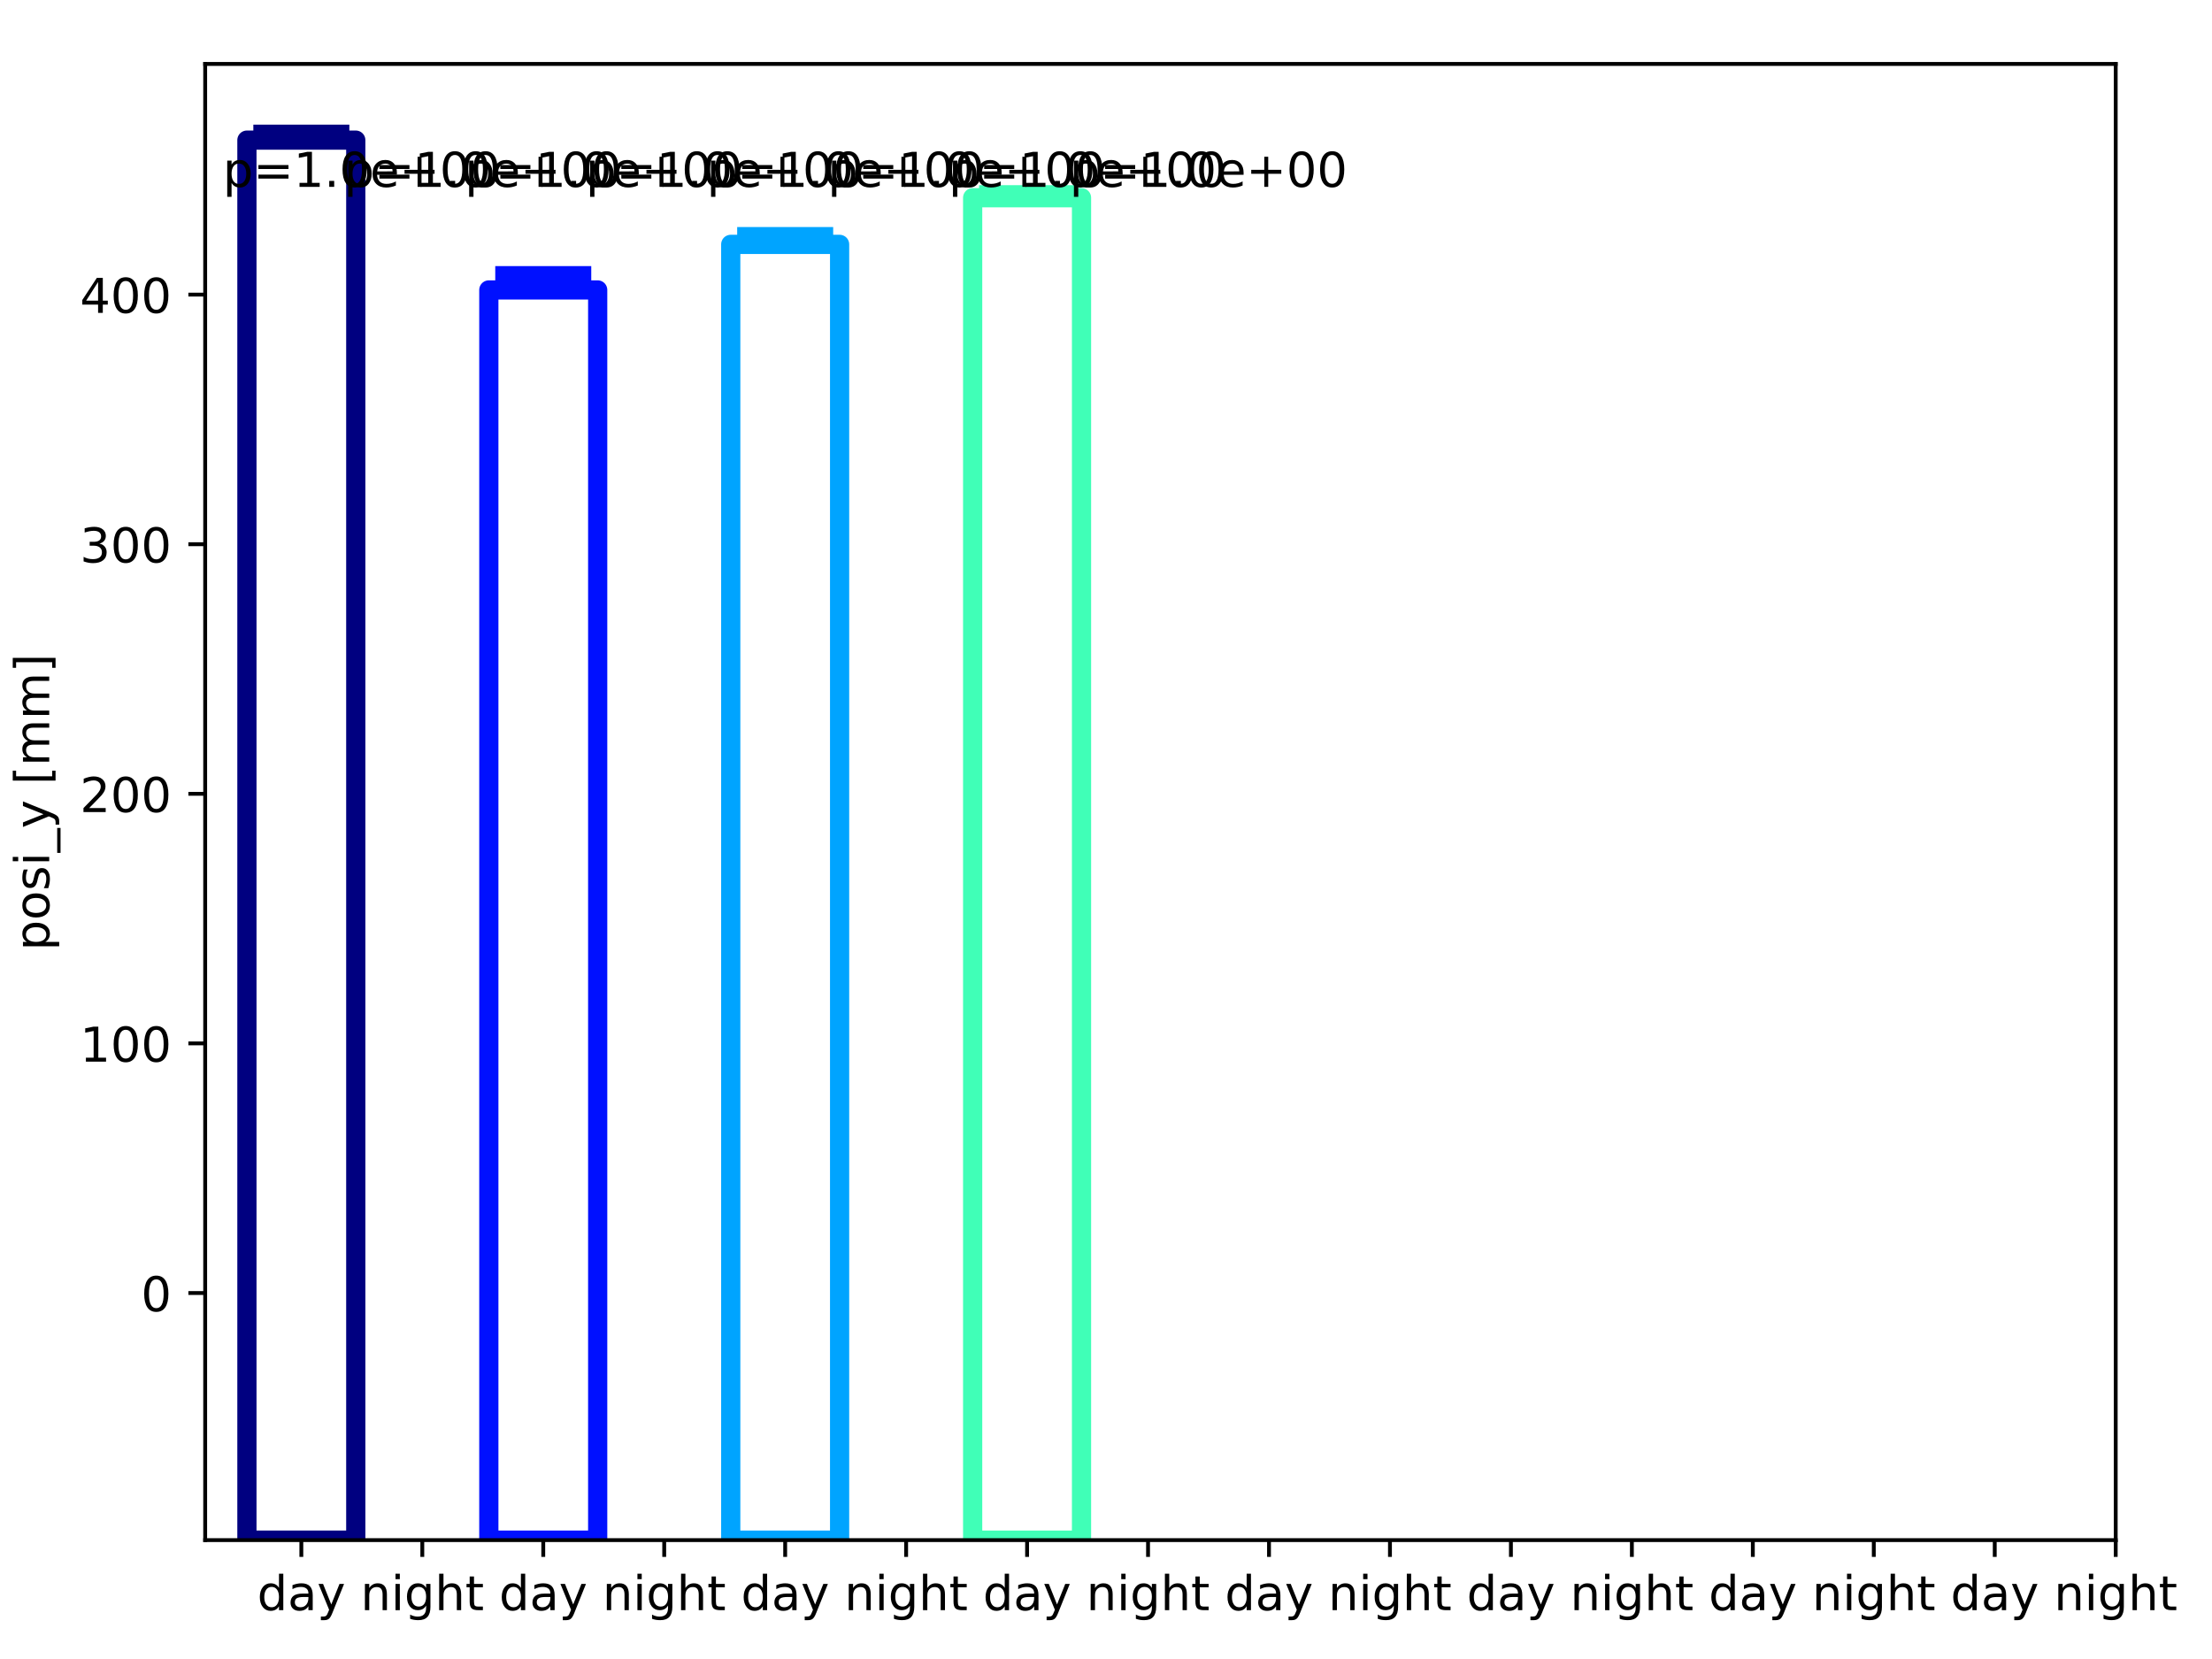 <?xml version="1.0" encoding="utf-8" standalone="no"?>
<!DOCTYPE svg PUBLIC "-//W3C//DTD SVG 1.1//EN"
  "http://www.w3.org/Graphics/SVG/1.1/DTD/svg11.dtd">
<!-- Created with matplotlib (http://matplotlib.org/) -->
<svg height="345.6pt" version="1.1" viewBox="0 0 460.8 345.6" width="460.8pt" xmlns="http://www.w3.org/2000/svg" xmlns:xlink="http://www.w3.org/1999/xlink">
 <defs>
  <style type="text/css">
*{stroke-linecap:butt;stroke-linejoin:round;}
  </style>
 </defs>
 <g id="figure_1">
  <g id="patch_1">
   <path d="M 0 345.6 
L 460.8 345.6 
L 460.8 0 
L 0 0 
z
" style="fill:#ffffff;"/>
  </g>
  <g id="axes_1">
   <g id="patch_2">
    <path d="M 42.743 320.832 
L 440.74 320.832 
L 440.74 13.32 
L 42.743 13.32 
z
" style="fill:#ffffff;"/>
   </g>
   <g id="LineCollection_1">
    <path clip-path="url(#pec03338db6)" d="M 62.775 30.418 
L 62.775 27.963 
" style="fill:none;stroke:#000080;stroke-width:4;"/>
   </g>
   <g id="LineCollection_2"/>
   <g id="LineCollection_3">
    <path clip-path="url(#pec03338db6)" d="M 113.17 63.372 
L 113.17 57.431 
" style="fill:none;stroke:#0010ff;stroke-width:4;"/>
   </g>
   <g id="LineCollection_4"/>
   <g id="LineCollection_5">
    <path clip-path="url(#pec03338db6)" d="M 163.566 52.515 
L 163.566 49.298 
" style="fill:none;stroke:#00a4ff;stroke-width:4;"/>
   </g>
   <g id="LineCollection_6"/>
   <g id="LineCollection_7">
    <path clip-path="url(#pec03338db6)" d="M 213.961 41.806 
L 213.961 40.577 
" style="fill:none;stroke:#40ffb7;stroke-width:4;"/>
   </g>
   <g id="LineCollection_8"/>
   <g id="LineCollection_9"/>
   <g id="LineCollection_10"/>
   <g id="LineCollection_11"/>
   <g id="LineCollection_12"/>
   <g id="LineCollection_13"/>
   <g id="LineCollection_14"/>
   <g id="LineCollection_15"/>
   <g id="LineCollection_16"/>
   <g id="line2d_1">
    <defs>
     <path d="M 10 0 
L -10 -0 
" id="mcfd8aebd20" style="stroke:#000080;stroke-width:4;"/>
    </defs>
    <g clip-path="url(#pec03338db6)">
     <use style="fill:#000080;stroke:#000080;stroke-width:4;" x="62.775" xlink:href="#mcfd8aebd20" y="30.418"/>
    </g>
   </g>
   <g id="line2d_2">
    <g clip-path="url(#pec03338db6)">
     <use style="fill:#000080;stroke:#000080;stroke-width:4;" x="62.775" xlink:href="#mcfd8aebd20" y="27.963"/>
    </g>
   </g>
   <g id="line2d_3">
    <g clip-path="url(#pec03338db6)">
     <use style="fill:#000080;stroke:#000080;stroke-width:4;" x="0" xlink:href="#mcfd8aebd20" y="0"/>
    </g>
   </g>
   <g id="line2d_4">
    <g clip-path="url(#pec03338db6)">
     <use style="fill:#000080;stroke:#000080;stroke-width:4;" x="0" xlink:href="#mcfd8aebd20" y="0"/>
    </g>
   </g>
   <g id="line2d_5">
    <defs>
     <path d="M 10 0 
L -10 -0 
" id="mdaaf0ef40d" style="stroke:#0010ff;stroke-width:4;"/>
    </defs>
    <g clip-path="url(#pec03338db6)">
     <use style="fill:#0010ff;stroke:#0010ff;stroke-width:4;" x="113.17" xlink:href="#mdaaf0ef40d" y="63.372"/>
    </g>
   </g>
   <g id="line2d_6">
    <g clip-path="url(#pec03338db6)">
     <use style="fill:#0010ff;stroke:#0010ff;stroke-width:4;" x="113.17" xlink:href="#mdaaf0ef40d" y="57.431"/>
    </g>
   </g>
   <g id="line2d_7">
    <g clip-path="url(#pec03338db6)">
     <use style="fill:#0010ff;stroke:#0010ff;stroke-width:4;" x="0" xlink:href="#mdaaf0ef40d" y="0"/>
    </g>
   </g>
   <g id="line2d_8">
    <g clip-path="url(#pec03338db6)">
     <use style="fill:#0010ff;stroke:#0010ff;stroke-width:4;" x="0" xlink:href="#mdaaf0ef40d" y="0"/>
    </g>
   </g>
   <g id="line2d_9">
    <defs>
     <path d="M 10 0 
L -10 -0 
" id="m9575757826" style="stroke:#00a4ff;stroke-width:4;"/>
    </defs>
    <g clip-path="url(#pec03338db6)">
     <use style="fill:#00a4ff;stroke:#00a4ff;stroke-width:4;" x="163.566" xlink:href="#m9575757826" y="52.515"/>
    </g>
   </g>
   <g id="line2d_10">
    <g clip-path="url(#pec03338db6)">
     <use style="fill:#00a4ff;stroke:#00a4ff;stroke-width:4;" x="163.566" xlink:href="#m9575757826" y="49.298"/>
    </g>
   </g>
   <g id="line2d_11">
    <g clip-path="url(#pec03338db6)">
     <use style="fill:#00a4ff;stroke:#00a4ff;stroke-width:4;" x="0" xlink:href="#m9575757826" y="0"/>
    </g>
   </g>
   <g id="line2d_12">
    <g clip-path="url(#pec03338db6)">
     <use style="fill:#00a4ff;stroke:#00a4ff;stroke-width:4;" x="0" xlink:href="#m9575757826" y="0"/>
    </g>
   </g>
   <g id="line2d_13">
    <defs>
     <path d="M 10 0 
L -10 -0 
" id="m3d9ba9a59f" style="stroke:#40ffb7;stroke-width:4;"/>
    </defs>
    <g clip-path="url(#pec03338db6)">
     <use style="fill:#40ffb7;stroke:#40ffb7;stroke-width:4;" x="213.961" xlink:href="#m3d9ba9a59f" y="41.806"/>
    </g>
   </g>
   <g id="line2d_14">
    <g clip-path="url(#pec03338db6)">
     <use style="fill:#40ffb7;stroke:#40ffb7;stroke-width:4;" x="213.961" xlink:href="#m3d9ba9a59f" y="40.577"/>
    </g>
   </g>
   <g id="line2d_15">
    <g clip-path="url(#pec03338db6)">
     <use style="fill:#40ffb7;stroke:#40ffb7;stroke-width:4;" x="0" xlink:href="#m3d9ba9a59f" y="0"/>
    </g>
   </g>
   <g id="line2d_16">
    <g clip-path="url(#pec03338db6)">
     <use style="fill:#40ffb7;stroke:#40ffb7;stroke-width:4;" x="0" xlink:href="#m3d9ba9a59f" y="0"/>
    </g>
   </g>
   <g id="line2d_17">
    <defs>
     <path d="M 10 0 
L -10 -0 
" id="mba800f757d" style="stroke:#b7ff40;stroke-width:4;"/>
    </defs>
    <g clip-path="url(#pec03338db6)">
     <use style="fill:#b7ff40;stroke:#b7ff40;stroke-width:4;" x="0" xlink:href="#mba800f757d" y="0"/>
    </g>
   </g>
   <g id="line2d_18">
    <g clip-path="url(#pec03338db6)">
     <use style="fill:#b7ff40;stroke:#b7ff40;stroke-width:4;" x="0" xlink:href="#mba800f757d" y="0"/>
    </g>
   </g>
   <g id="line2d_19">
    <g clip-path="url(#pec03338db6)">
     <use style="fill:#b7ff40;stroke:#b7ff40;stroke-width:4;" x="0" xlink:href="#mba800f757d" y="0"/>
    </g>
   </g>
   <g id="line2d_20">
    <g clip-path="url(#pec03338db6)">
     <use style="fill:#b7ff40;stroke:#b7ff40;stroke-width:4;" x="0" xlink:href="#mba800f757d" y="0"/>
    </g>
   </g>
   <g id="line2d_21">
    <defs>
     <path d="M 10 0 
L -10 -0 
" id="m7fb1dff27c" style="stroke:#ffb900;stroke-width:4;"/>
    </defs>
    <g clip-path="url(#pec03338db6)">
     <use style="fill:#ffb900;stroke:#ffb900;stroke-width:4;" x="0" xlink:href="#m7fb1dff27c" y="0"/>
    </g>
   </g>
   <g id="line2d_22">
    <g clip-path="url(#pec03338db6)">
     <use style="fill:#ffb900;stroke:#ffb900;stroke-width:4;" x="0" xlink:href="#m7fb1dff27c" y="0"/>
    </g>
   </g>
   <g id="line2d_23">
    <g clip-path="url(#pec03338db6)">
     <use style="fill:#ffb900;stroke:#ffb900;stroke-width:4;" x="0" xlink:href="#m7fb1dff27c" y="0"/>
    </g>
   </g>
   <g id="line2d_24">
    <g clip-path="url(#pec03338db6)">
     <use style="fill:#ffb900;stroke:#ffb900;stroke-width:4;" x="0" xlink:href="#m7fb1dff27c" y="0"/>
    </g>
   </g>
   <g id="line2d_25">
    <defs>
     <path d="M 10 0 
L -10 -0 
" id="m4f17a10143" style="stroke:#ff3000;stroke-width:4;"/>
    </defs>
    <g clip-path="url(#pec03338db6)">
     <use style="fill:#ff3000;stroke:#ff3000;stroke-width:4;" x="0" xlink:href="#m4f17a10143" y="0"/>
    </g>
   </g>
   <g id="line2d_26">
    <g clip-path="url(#pec03338db6)">
     <use style="fill:#ff3000;stroke:#ff3000;stroke-width:4;" x="0" xlink:href="#m4f17a10143" y="0"/>
    </g>
   </g>
   <g id="line2d_27">
    <g clip-path="url(#pec03338db6)">
     <use style="fill:#ff3000;stroke:#ff3000;stroke-width:4;" x="0" xlink:href="#m4f17a10143" y="0"/>
    </g>
   </g>
   <g id="line2d_28">
    <g clip-path="url(#pec03338db6)">
     <use style="fill:#ff3000;stroke:#ff3000;stroke-width:4;" x="0" xlink:href="#m4f17a10143" y="0"/>
    </g>
   </g>
   <g id="line2d_29">
    <defs>
     <path d="M 10 0 
L -10 -0 
" id="m94c7320dda" style="stroke:#800000;stroke-width:4;"/>
    </defs>
    <g clip-path="url(#pec03338db6)">
     <use style="fill:#800000;stroke:#800000;stroke-width:4;" x="0" xlink:href="#m94c7320dda" y="0"/>
    </g>
   </g>
   <g id="line2d_30">
    <g clip-path="url(#pec03338db6)">
     <use style="fill:#800000;stroke:#800000;stroke-width:4;" x="0" xlink:href="#m94c7320dda" y="0"/>
    </g>
   </g>
   <g id="line2d_31">
    <g clip-path="url(#pec03338db6)">
     <use style="fill:#800000;stroke:#800000;stroke-width:4;" x="0" xlink:href="#m94c7320dda" y="0"/>
    </g>
   </g>
   <g id="line2d_32">
    <g clip-path="url(#pec03338db6)">
     <use style="fill:#800000;stroke:#800000;stroke-width:4;" x="0" xlink:href="#m94c7320dda" y="0"/>
    </g>
   </g>
   <g id="line2d_33">
    <path clip-path="url(#pec03338db6)" d="M 62.775 29.191 
" style="fill:none;stroke:#1f77b4;stroke-dasharray:1.5,2.475;stroke-dashoffset:0;stroke-width:1.5;"/>
   </g>
   <g id="line2d_34">
    <path clip-path="url(#pec03338db6)" d="M 0 0 
" style="fill:none;stroke:#1f77b4;stroke-dasharray:1.5,2.475;stroke-dashoffset:0;stroke-width:1.5;"/>
   </g>
   <g id="line2d_35">
    <path clip-path="url(#pec03338db6)" d="M 113.17 60.401 
" style="fill:none;stroke:#1f77b4;stroke-dasharray:1.5,2.475;stroke-dashoffset:0;stroke-width:1.5;"/>
   </g>
   <g id="line2d_36">
    <path clip-path="url(#pec03338db6)" d="M 0 0 
" style="fill:none;stroke:#1f77b4;stroke-dasharray:1.5,2.475;stroke-dashoffset:0;stroke-width:1.5;"/>
   </g>
   <g id="line2d_37">
    <path clip-path="url(#pec03338db6)" d="M 163.566 50.907 
" style="fill:none;stroke:#1f77b4;stroke-dasharray:1.5,2.475;stroke-dashoffset:0;stroke-width:1.5;"/>
   </g>
   <g id="line2d_38">
    <path clip-path="url(#pec03338db6)" d="M 0 0 
" style="fill:none;stroke:#1f77b4;stroke-dasharray:1.5,2.475;stroke-dashoffset:0;stroke-width:1.5;"/>
   </g>
   <g id="line2d_39">
    <path clip-path="url(#pec03338db6)" d="M 213.961 41.191 
" style="fill:none;stroke:#1f77b4;stroke-dasharray:1.5,2.475;stroke-dashoffset:0;stroke-width:1.5;"/>
   </g>
   <g id="line2d_40">
    <path clip-path="url(#pec03338db6)" d="M 0 0 
" style="fill:none;stroke:#1f77b4;stroke-dasharray:1.5,2.475;stroke-dashoffset:0;stroke-width:1.5;"/>
   </g>
   <g id="line2d_41">
    <path clip-path="url(#pec03338db6)" d="M 0 0 
" style="fill:none;stroke:#1f77b4;stroke-dasharray:1.5,2.475;stroke-dashoffset:0;stroke-width:1.5;"/>
   </g>
   <g id="line2d_42">
    <path clip-path="url(#pec03338db6)" d="M 0 0 
" style="fill:none;stroke:#1f77b4;stroke-dasharray:1.5,2.475;stroke-dashoffset:0;stroke-width:1.5;"/>
   </g>
   <g id="line2d_43">
    <path clip-path="url(#pec03338db6)" d="M 0 0 
" style="fill:none;stroke:#1f77b4;stroke-dasharray:1.5,2.475;stroke-dashoffset:0;stroke-width:1.5;"/>
   </g>
   <g id="line2d_44">
    <path clip-path="url(#pec03338db6)" d="M 0 0 
" style="fill:none;stroke:#1f77b4;stroke-dasharray:1.5,2.475;stroke-dashoffset:0;stroke-width:1.5;"/>
   </g>
   <g id="line2d_45">
    <path clip-path="url(#pec03338db6)" d="M 0 0 
" style="fill:none;stroke:#1f77b4;stroke-dasharray:1.5,2.475;stroke-dashoffset:0;stroke-width:1.5;"/>
   </g>
   <g id="line2d_46">
    <path clip-path="url(#pec03338db6)" d="M 0 0 
" style="fill:none;stroke:#1f77b4;stroke-dasharray:1.5,2.475;stroke-dashoffset:0;stroke-width:1.5;"/>
   </g>
   <g id="line2d_47">
    <path clip-path="url(#pec03338db6)" d="M 0 0 
" style="fill:none;stroke:#1f77b4;stroke-dasharray:1.5,2.475;stroke-dashoffset:0;stroke-width:1.5;"/>
   </g>
   <g id="line2d_48">
    <path clip-path="url(#pec03338db6)" d="M 0 0 
" style="fill:none;stroke:#1f77b4;stroke-dasharray:1.5,2.475;stroke-dashoffset:0;stroke-width:1.5;"/>
   </g>
   <g id="matplotlib.axis_1">
    <g id="xtick_1">
     <g id="line2d_49">
      <defs>
       <path d="M 0 0 
L 0 3.5 
" id="mac72df981d" style="stroke:#000000;stroke-width:0.8;"/>
      </defs>
      <g>
       <use style="stroke:#000000;stroke-width:0.8;" x="62.775" xlink:href="#mac72df981d" y="320.832"/>
      </g>
     </g>
     <g id="text_1">
      <!-- day -->
      <defs>
       <path d="M 45.406 46.391 
L 45.406 75.984 
L 54.391 75.984 
L 54.391 0 
L 45.406 0 
L 45.406 8.203 
Q 42.578 3.328 38.25 0.953 
Q 33.938 -1.422 27.875 -1.422 
Q 17.969 -1.422 11.734 6.484 
Q 5.516 14.406 5.516 27.297 
Q 5.516 40.188 11.734 48.094 
Q 17.969 56 27.875 56 
Q 33.938 56 38.25 53.625 
Q 42.578 51.266 45.406 46.391 
z
M 14.797 27.297 
Q 14.797 17.391 18.875 11.75 
Q 22.953 6.109 30.078 6.109 
Q 37.203 6.109 41.297 11.75 
Q 45.406 17.391 45.406 27.297 
Q 45.406 37.203 41.297 42.844 
Q 37.203 48.484 30.078 48.484 
Q 22.953 48.484 18.875 42.844 
Q 14.797 37.203 14.797 27.297 
z
" id="DejaVuSans-64"/>
       <path d="M 34.281 27.484 
Q 23.391 27.484 19.188 25 
Q 14.984 22.516 14.984 16.5 
Q 14.984 11.719 18.141 8.906 
Q 21.297 6.109 26.703 6.109 
Q 34.188 6.109 38.703 11.406 
Q 43.219 16.703 43.219 25.484 
L 43.219 27.484 
z
M 52.203 31.203 
L 52.203 0 
L 43.219 0 
L 43.219 8.297 
Q 40.141 3.328 35.547 0.953 
Q 30.953 -1.422 24.312 -1.422 
Q 15.922 -1.422 10.953 3.297 
Q 6 8.016 6 15.922 
Q 6 25.141 12.172 29.828 
Q 18.359 34.516 30.609 34.516 
L 43.219 34.516 
L 43.219 35.406 
Q 43.219 41.609 39.141 45 
Q 35.062 48.391 27.688 48.391 
Q 23 48.391 18.547 47.266 
Q 14.109 46.141 10.016 43.891 
L 10.016 52.203 
Q 14.938 54.109 19.578 55.047 
Q 24.219 56 28.609 56 
Q 40.484 56 46.344 49.844 
Q 52.203 43.703 52.203 31.203 
z
" id="DejaVuSans-61"/>
       <path d="M 32.172 -5.078 
Q 28.375 -14.844 24.75 -17.812 
Q 21.141 -20.797 15.094 -20.797 
L 7.906 -20.797 
L 7.906 -13.281 
L 13.188 -13.281 
Q 16.891 -13.281 18.938 -11.516 
Q 21 -9.766 23.484 -3.219 
L 25.094 0.875 
L 2.984 54.688 
L 12.5 54.688 
L 29.594 11.922 
L 46.688 54.688 
L 56.203 54.688 
z
" id="DejaVuSans-79"/>
      </defs>
      <g transform="translate(53.577 335.43)scale(0.1 -0.1)">
       <use xlink:href="#DejaVuSans-64"/>
       <use x="63.477" xlink:href="#DejaVuSans-61"/>
       <use x="124.756" xlink:href="#DejaVuSans-79"/>
      </g>
     </g>
    </g>
    <g id="xtick_2">
     <g id="line2d_50">
      <g>
       <use style="stroke:#000000;stroke-width:0.8;" x="87.973" xlink:href="#mac72df981d" y="320.832"/>
      </g>
     </g>
     <g id="text_2">
      <!-- night -->
      <defs>
       <path d="M 54.891 33.016 
L 54.891 0 
L 45.906 0 
L 45.906 32.719 
Q 45.906 40.484 42.875 44.328 
Q 39.844 48.188 33.797 48.188 
Q 26.516 48.188 22.312 43.547 
Q 18.109 38.922 18.109 30.906 
L 18.109 0 
L 9.078 0 
L 9.078 54.688 
L 18.109 54.688 
L 18.109 46.188 
Q 21.344 51.125 25.703 53.562 
Q 30.078 56 35.797 56 
Q 45.219 56 50.047 50.172 
Q 54.891 44.344 54.891 33.016 
z
" id="DejaVuSans-6e"/>
       <path d="M 9.422 54.688 
L 18.406 54.688 
L 18.406 0 
L 9.422 0 
z
M 9.422 75.984 
L 18.406 75.984 
L 18.406 64.594 
L 9.422 64.594 
z
" id="DejaVuSans-69"/>
       <path d="M 45.406 27.984 
Q 45.406 37.75 41.375 43.109 
Q 37.359 48.484 30.078 48.484 
Q 22.859 48.484 18.828 43.109 
Q 14.797 37.75 14.797 27.984 
Q 14.797 18.266 18.828 12.891 
Q 22.859 7.516 30.078 7.516 
Q 37.359 7.516 41.375 12.891 
Q 45.406 18.266 45.406 27.984 
z
M 54.391 6.781 
Q 54.391 -7.172 48.188 -13.984 
Q 42 -20.797 29.203 -20.797 
Q 24.469 -20.797 20.266 -20.094 
Q 16.062 -19.391 12.109 -17.922 
L 12.109 -9.188 
Q 16.062 -11.328 19.922 -12.344 
Q 23.781 -13.375 27.781 -13.375 
Q 36.625 -13.375 41.016 -8.766 
Q 45.406 -4.156 45.406 5.172 
L 45.406 9.625 
Q 42.625 4.781 38.281 2.391 
Q 33.938 0 27.875 0 
Q 17.828 0 11.672 7.656 
Q 5.516 15.328 5.516 27.984 
Q 5.516 40.672 11.672 48.328 
Q 17.828 56 27.875 56 
Q 33.938 56 38.281 53.609 
Q 42.625 51.219 45.406 46.391 
L 45.406 54.688 
L 54.391 54.688 
z
" id="DejaVuSans-67"/>
       <path d="M 54.891 33.016 
L 54.891 0 
L 45.906 0 
L 45.906 32.719 
Q 45.906 40.484 42.875 44.328 
Q 39.844 48.188 33.797 48.188 
Q 26.516 48.188 22.312 43.547 
Q 18.109 38.922 18.109 30.906 
L 18.109 0 
L 9.078 0 
L 9.078 75.984 
L 18.109 75.984 
L 18.109 46.188 
Q 21.344 51.125 25.703 53.562 
Q 30.078 56 35.797 56 
Q 45.219 56 50.047 50.172 
Q 54.891 44.344 54.891 33.016 
z
" id="DejaVuSans-68"/>
       <path d="M 18.312 70.219 
L 18.312 54.688 
L 36.812 54.688 
L 36.812 47.703 
L 18.312 47.703 
L 18.312 18.016 
Q 18.312 11.328 20.141 9.422 
Q 21.969 7.516 27.594 7.516 
L 36.812 7.516 
L 36.812 0 
L 27.594 0 
Q 17.188 0 13.234 3.875 
Q 9.281 7.766 9.281 18.016 
L 9.281 47.703 
L 2.688 47.703 
L 2.688 54.688 
L 9.281 54.688 
L 9.281 70.219 
z
" id="DejaVuSans-74"/>
      </defs>
      <g transform="translate(75.112 335.43)scale(0.1 -0.1)">
       <use xlink:href="#DejaVuSans-6e"/>
       <use x="63.379" xlink:href="#DejaVuSans-69"/>
       <use x="91.162" xlink:href="#DejaVuSans-67"/>
       <use x="154.639" xlink:href="#DejaVuSans-68"/>
       <use x="218.018" xlink:href="#DejaVuSans-74"/>
      </g>
     </g>
    </g>
    <g id="xtick_3">
     <g id="line2d_51">
      <g>
       <use style="stroke:#000000;stroke-width:0.8;" x="113.17" xlink:href="#mac72df981d" y="320.832"/>
      </g>
     </g>
     <g id="text_3">
      <!-- day -->
      <g transform="translate(103.973 335.43)scale(0.1 -0.1)">
       <use xlink:href="#DejaVuSans-64"/>
       <use x="63.477" xlink:href="#DejaVuSans-61"/>
       <use x="124.756" xlink:href="#DejaVuSans-79"/>
      </g>
     </g>
    </g>
    <g id="xtick_4">
     <g id="line2d_52">
      <g>
       <use style="stroke:#000000;stroke-width:0.8;" x="138.368" xlink:href="#mac72df981d" y="320.832"/>
      </g>
     </g>
     <g id="text_4">
      <!-- night -->
      <g transform="translate(125.507 335.43)scale(0.1 -0.1)">
       <use xlink:href="#DejaVuSans-6e"/>
       <use x="63.379" xlink:href="#DejaVuSans-69"/>
       <use x="91.162" xlink:href="#DejaVuSans-67"/>
       <use x="154.639" xlink:href="#DejaVuSans-68"/>
       <use x="218.018" xlink:href="#DejaVuSans-74"/>
      </g>
     </g>
    </g>
    <g id="xtick_5">
     <g id="line2d_53">
      <g>
       <use style="stroke:#000000;stroke-width:0.8;" x="163.566" xlink:href="#mac72df981d" y="320.832"/>
      </g>
     </g>
     <g id="text_5">
      <!-- day -->
      <g transform="translate(154.368 335.43)scale(0.1 -0.1)">
       <use xlink:href="#DejaVuSans-64"/>
       <use x="63.477" xlink:href="#DejaVuSans-61"/>
       <use x="124.756" xlink:href="#DejaVuSans-79"/>
      </g>
     </g>
    </g>
    <g id="xtick_6">
     <g id="line2d_54">
      <g>
       <use style="stroke:#000000;stroke-width:0.8;" x="188.763" xlink:href="#mac72df981d" y="320.832"/>
      </g>
     </g>
     <g id="text_6">
      <!-- night -->
      <g transform="translate(175.903 335.43)scale(0.1 -0.1)">
       <use xlink:href="#DejaVuSans-6e"/>
       <use x="63.379" xlink:href="#DejaVuSans-69"/>
       <use x="91.162" xlink:href="#DejaVuSans-67"/>
       <use x="154.639" xlink:href="#DejaVuSans-68"/>
       <use x="218.018" xlink:href="#DejaVuSans-74"/>
      </g>
     </g>
    </g>
    <g id="xtick_7">
     <g id="line2d_55">
      <g>
       <use style="stroke:#000000;stroke-width:0.8;" x="213.961" xlink:href="#mac72df981d" y="320.832"/>
      </g>
     </g>
     <g id="text_7">
      <!-- day -->
      <g transform="translate(204.763 335.43)scale(0.1 -0.1)">
       <use xlink:href="#DejaVuSans-64"/>
       <use x="63.477" xlink:href="#DejaVuSans-61"/>
       <use x="124.756" xlink:href="#DejaVuSans-79"/>
      </g>
     </g>
    </g>
    <g id="xtick_8">
     <g id="line2d_56">
      <g>
       <use style="stroke:#000000;stroke-width:0.8;" x="239.159" xlink:href="#mac72df981d" y="320.832"/>
      </g>
     </g>
     <g id="text_8">
      <!-- night -->
      <g transform="translate(226.298 335.43)scale(0.1 -0.1)">
       <use xlink:href="#DejaVuSans-6e"/>
       <use x="63.379" xlink:href="#DejaVuSans-69"/>
       <use x="91.162" xlink:href="#DejaVuSans-67"/>
       <use x="154.639" xlink:href="#DejaVuSans-68"/>
       <use x="218.018" xlink:href="#DejaVuSans-74"/>
      </g>
     </g>
    </g>
    <g id="xtick_9">
     <g id="line2d_57">
      <g>
       <use style="stroke:#000000;stroke-width:0.8;" x="264.356" xlink:href="#mac72df981d" y="320.832"/>
      </g>
     </g>
     <g id="text_9">
      <!-- day -->
      <g transform="translate(255.159 335.43)scale(0.1 -0.1)">
       <use xlink:href="#DejaVuSans-64"/>
       <use x="63.477" xlink:href="#DejaVuSans-61"/>
       <use x="124.756" xlink:href="#DejaVuSans-79"/>
      </g>
     </g>
    </g>
    <g id="xtick_10">
     <g id="line2d_58">
      <g>
       <use style="stroke:#000000;stroke-width:0.8;" x="289.554" xlink:href="#mac72df981d" y="320.832"/>
      </g>
     </g>
     <g id="text_10">
      <!-- night -->
      <g transform="translate(276.693 335.43)scale(0.1 -0.1)">
       <use xlink:href="#DejaVuSans-6e"/>
       <use x="63.379" xlink:href="#DejaVuSans-69"/>
       <use x="91.162" xlink:href="#DejaVuSans-67"/>
       <use x="154.639" xlink:href="#DejaVuSans-68"/>
       <use x="218.018" xlink:href="#DejaVuSans-74"/>
      </g>
     </g>
    </g>
    <g id="xtick_11">
     <g id="line2d_59">
      <g>
       <use style="stroke:#000000;stroke-width:0.8;" x="314.752" xlink:href="#mac72df981d" y="320.832"/>
      </g>
     </g>
     <g id="text_11">
      <!-- day -->
      <g transform="translate(305.554 335.43)scale(0.1 -0.1)">
       <use xlink:href="#DejaVuSans-64"/>
       <use x="63.477" xlink:href="#DejaVuSans-61"/>
       <use x="124.756" xlink:href="#DejaVuSans-79"/>
      </g>
     </g>
    </g>
    <g id="xtick_12">
     <g id="line2d_60">
      <g>
       <use style="stroke:#000000;stroke-width:0.8;" x="339.949" xlink:href="#mac72df981d" y="320.832"/>
      </g>
     </g>
     <g id="text_12">
      <!-- night -->
      <g transform="translate(327.089 335.43)scale(0.1 -0.1)">
       <use xlink:href="#DejaVuSans-6e"/>
       <use x="63.379" xlink:href="#DejaVuSans-69"/>
       <use x="91.162" xlink:href="#DejaVuSans-67"/>
       <use x="154.639" xlink:href="#DejaVuSans-68"/>
       <use x="218.018" xlink:href="#DejaVuSans-74"/>
      </g>
     </g>
    </g>
    <g id="xtick_13">
     <g id="line2d_61">
      <g>
       <use style="stroke:#000000;stroke-width:0.8;" x="365.147" xlink:href="#mac72df981d" y="320.832"/>
      </g>
     </g>
     <g id="text_13">
      <!-- day -->
      <g transform="translate(355.949 335.43)scale(0.1 -0.1)">
       <use xlink:href="#DejaVuSans-64"/>
       <use x="63.477" xlink:href="#DejaVuSans-61"/>
       <use x="124.756" xlink:href="#DejaVuSans-79"/>
      </g>
     </g>
    </g>
    <g id="xtick_14">
     <g id="line2d_62">
      <g>
       <use style="stroke:#000000;stroke-width:0.8;" x="390.345" xlink:href="#mac72df981d" y="320.832"/>
      </g>
     </g>
     <g id="text_14">
      <!-- night -->
      <g transform="translate(377.484 335.43)scale(0.1 -0.1)">
       <use xlink:href="#DejaVuSans-6e"/>
       <use x="63.379" xlink:href="#DejaVuSans-69"/>
       <use x="91.162" xlink:href="#DejaVuSans-67"/>
       <use x="154.639" xlink:href="#DejaVuSans-68"/>
       <use x="218.018" xlink:href="#DejaVuSans-74"/>
      </g>
     </g>
    </g>
    <g id="xtick_15">
     <g id="line2d_63">
      <g>
       <use style="stroke:#000000;stroke-width:0.8;" x="415.542" xlink:href="#mac72df981d" y="320.832"/>
      </g>
     </g>
     <g id="text_15">
      <!-- day -->
      <g transform="translate(406.345 335.43)scale(0.1 -0.1)">
       <use xlink:href="#DejaVuSans-64"/>
       <use x="63.477" xlink:href="#DejaVuSans-61"/>
       <use x="124.756" xlink:href="#DejaVuSans-79"/>
      </g>
     </g>
    </g>
    <g id="xtick_16">
     <g id="line2d_64">
      <g>
       <use style="stroke:#000000;stroke-width:0.8;" x="440.74" xlink:href="#mac72df981d" y="320.832"/>
      </g>
     </g>
     <g id="text_16">
      <!-- night -->
      <g transform="translate(427.879 335.43)scale(0.1 -0.1)">
       <use xlink:href="#DejaVuSans-6e"/>
       <use x="63.379" xlink:href="#DejaVuSans-69"/>
       <use x="91.162" xlink:href="#DejaVuSans-67"/>
       <use x="154.639" xlink:href="#DejaVuSans-68"/>
       <use x="218.018" xlink:href="#DejaVuSans-74"/>
      </g>
     </g>
    </g>
   </g>
   <g id="matplotlib.axis_2">
    <g id="ytick_1">
     <g id="line2d_65">
      <defs>
       <path d="M 0 0 
L -3.5 0 
" id="m03ae9a1149" style="stroke:#000000;stroke-width:0.8;"/>
      </defs>
      <g>
       <use style="stroke:#000000;stroke-width:0.8;" x="42.743" xlink:href="#m03ae9a1149" y="269.356"/>
      </g>
     </g>
     <g id="text_17">
      <!-- 0 -->
      <defs>
       <path d="M 31.781 66.406 
Q 24.172 66.406 20.328 58.906 
Q 16.5 51.422 16.5 36.375 
Q 16.5 21.391 20.328 13.891 
Q 24.172 6.391 31.781 6.391 
Q 39.453 6.391 43.281 13.891 
Q 47.125 21.391 47.125 36.375 
Q 47.125 51.422 43.281 58.906 
Q 39.453 66.406 31.781 66.406 
z
M 31.781 74.219 
Q 44.047 74.219 50.516 64.516 
Q 56.984 54.828 56.984 36.375 
Q 56.984 17.969 50.516 8.266 
Q 44.047 -1.422 31.781 -1.422 
Q 19.531 -1.422 13.062 8.266 
Q 6.594 17.969 6.594 36.375 
Q 6.594 54.828 13.062 64.516 
Q 19.531 74.219 31.781 74.219 
z
" id="DejaVuSans-30"/>
      </defs>
      <g transform="translate(29.381 273.155)scale(0.1 -0.1)">
       <use xlink:href="#DejaVuSans-30"/>
      </g>
     </g>
    </g>
    <g id="ytick_2">
     <g id="line2d_66">
      <g>
       <use style="stroke:#000000;stroke-width:0.8;" x="42.743" xlink:href="#m03ae9a1149" y="217.361"/>
      </g>
     </g>
     <g id="text_18">
      <!-- 100 -->
      <defs>
       <path d="M 12.406 8.297 
L 28.516 8.297 
L 28.516 63.922 
L 10.984 60.406 
L 10.984 69.391 
L 28.422 72.906 
L 38.281 72.906 
L 38.281 8.297 
L 54.391 8.297 
L 54.391 0 
L 12.406 0 
z
" id="DejaVuSans-31"/>
      </defs>
      <g transform="translate(16.655 221.16)scale(0.1 -0.1)">
       <use xlink:href="#DejaVuSans-31"/>
       <use x="63.623" xlink:href="#DejaVuSans-30"/>
       <use x="127.246" xlink:href="#DejaVuSans-30"/>
      </g>
     </g>
    </g>
    <g id="ytick_3">
     <g id="line2d_67">
      <g>
       <use style="stroke:#000000;stroke-width:0.8;" x="42.743" xlink:href="#m03ae9a1149" y="165.365"/>
      </g>
     </g>
     <g id="text_19">
      <!-- 200 -->
      <defs>
       <path d="M 19.188 8.297 
L 53.609 8.297 
L 53.609 0 
L 7.328 0 
L 7.328 8.297 
Q 12.938 14.109 22.625 23.891 
Q 32.328 33.688 34.812 36.531 
Q 39.547 41.844 41.422 45.531 
Q 43.312 49.219 43.312 52.781 
Q 43.312 58.594 39.234 62.25 
Q 35.156 65.922 28.609 65.922 
Q 23.969 65.922 18.812 64.312 
Q 13.672 62.703 7.812 59.422 
L 7.812 69.391 
Q 13.766 71.781 18.938 73 
Q 24.125 74.219 28.422 74.219 
Q 39.75 74.219 46.484 68.547 
Q 53.219 62.891 53.219 53.422 
Q 53.219 48.922 51.531 44.891 
Q 49.859 40.875 45.406 35.406 
Q 44.188 33.984 37.641 27.219 
Q 31.109 20.453 19.188 8.297 
z
" id="DejaVuSans-32"/>
      </defs>
      <g transform="translate(16.655 169.165)scale(0.1 -0.1)">
       <use xlink:href="#DejaVuSans-32"/>
       <use x="63.623" xlink:href="#DejaVuSans-30"/>
       <use x="127.246" xlink:href="#DejaVuSans-30"/>
      </g>
     </g>
    </g>
    <g id="ytick_4">
     <g id="line2d_68">
      <g>
       <use style="stroke:#000000;stroke-width:0.8;" x="42.743" xlink:href="#m03ae9a1149" y="113.37"/>
      </g>
     </g>
     <g id="text_20">
      <!-- 300 -->
      <defs>
       <path d="M 40.578 39.312 
Q 47.656 37.797 51.625 33 
Q 55.609 28.219 55.609 21.188 
Q 55.609 10.406 48.188 4.484 
Q 40.766 -1.422 27.094 -1.422 
Q 22.516 -1.422 17.656 -0.516 
Q 12.797 0.391 7.625 2.203 
L 7.625 11.719 
Q 11.719 9.328 16.594 8.109 
Q 21.484 6.891 26.812 6.891 
Q 36.078 6.891 40.938 10.547 
Q 45.797 14.203 45.797 21.188 
Q 45.797 27.641 41.281 31.266 
Q 36.766 34.906 28.719 34.906 
L 20.219 34.906 
L 20.219 43.016 
L 29.109 43.016 
Q 36.375 43.016 40.234 45.922 
Q 44.094 48.828 44.094 54.297 
Q 44.094 59.906 40.109 62.906 
Q 36.141 65.922 28.719 65.922 
Q 24.656 65.922 20.016 65.031 
Q 15.375 64.156 9.812 62.312 
L 9.812 71.094 
Q 15.438 72.656 20.344 73.438 
Q 25.25 74.219 29.594 74.219 
Q 40.828 74.219 47.359 69.109 
Q 53.906 64.016 53.906 55.328 
Q 53.906 49.266 50.438 45.094 
Q 46.969 40.922 40.578 39.312 
z
" id="DejaVuSans-33"/>
      </defs>
      <g transform="translate(16.655 117.169)scale(0.1 -0.1)">
       <use xlink:href="#DejaVuSans-33"/>
       <use x="63.623" xlink:href="#DejaVuSans-30"/>
       <use x="127.246" xlink:href="#DejaVuSans-30"/>
      </g>
     </g>
    </g>
    <g id="ytick_5">
     <g id="line2d_69">
      <g>
       <use style="stroke:#000000;stroke-width:0.8;" x="42.743" xlink:href="#m03ae9a1149" y="61.374"/>
      </g>
     </g>
     <g id="text_21">
      <!-- 400 -->
      <defs>
       <path d="M 37.797 64.312 
L 12.891 25.391 
L 37.797 25.391 
z
M 35.203 72.906 
L 47.609 72.906 
L 47.609 25.391 
L 58.016 25.391 
L 58.016 17.188 
L 47.609 17.188 
L 47.609 0 
L 37.797 0 
L 37.797 17.188 
L 4.891 17.188 
L 4.891 26.703 
z
" id="DejaVuSans-34"/>
      </defs>
      <g transform="translate(16.655 65.174)scale(0.1 -0.1)">
       <use xlink:href="#DejaVuSans-34"/>
       <use x="63.623" xlink:href="#DejaVuSans-30"/>
       <use x="127.246" xlink:href="#DejaVuSans-30"/>
      </g>
     </g>
    </g>
    <g id="text_22">
     <!-- posi_y [$\mathrm{mm}$] -->
     <defs>
      <path d="M 18.109 8.203 
L 18.109 -20.797 
L 9.078 -20.797 
L 9.078 54.688 
L 18.109 54.688 
L 18.109 46.391 
Q 20.953 51.266 25.266 53.625 
Q 29.594 56 35.594 56 
Q 45.562 56 51.781 48.094 
Q 58.016 40.188 58.016 27.297 
Q 58.016 14.406 51.781 6.484 
Q 45.562 -1.422 35.594 -1.422 
Q 29.594 -1.422 25.266 0.953 
Q 20.953 3.328 18.109 8.203 
z
M 48.688 27.297 
Q 48.688 37.203 44.609 42.844 
Q 40.531 48.484 33.406 48.484 
Q 26.266 48.484 22.188 42.844 
Q 18.109 37.203 18.109 27.297 
Q 18.109 17.391 22.188 11.75 
Q 26.266 6.109 33.406 6.109 
Q 40.531 6.109 44.609 11.75 
Q 48.688 17.391 48.688 27.297 
z
" id="DejaVuSans-70"/>
      <path d="M 30.609 48.391 
Q 23.391 48.391 19.188 42.75 
Q 14.984 37.109 14.984 27.297 
Q 14.984 17.484 19.156 11.844 
Q 23.344 6.203 30.609 6.203 
Q 37.797 6.203 41.984 11.859 
Q 46.188 17.531 46.188 27.297 
Q 46.188 37.016 41.984 42.703 
Q 37.797 48.391 30.609 48.391 
z
M 30.609 56 
Q 42.328 56 49.016 48.375 
Q 55.719 40.766 55.719 27.297 
Q 55.719 13.875 49.016 6.219 
Q 42.328 -1.422 30.609 -1.422 
Q 18.844 -1.422 12.172 6.219 
Q 5.516 13.875 5.516 27.297 
Q 5.516 40.766 12.172 48.375 
Q 18.844 56 30.609 56 
z
" id="DejaVuSans-6f"/>
      <path d="M 44.281 53.078 
L 44.281 44.578 
Q 40.484 46.531 36.375 47.5 
Q 32.281 48.484 27.875 48.484 
Q 21.188 48.484 17.844 46.438 
Q 14.5 44.391 14.5 40.281 
Q 14.5 37.156 16.891 35.375 
Q 19.281 33.594 26.516 31.984 
L 29.594 31.297 
Q 39.156 29.25 43.188 25.516 
Q 47.219 21.781 47.219 15.094 
Q 47.219 7.469 41.188 3.016 
Q 35.156 -1.422 24.609 -1.422 
Q 20.219 -1.422 15.453 -0.562 
Q 10.688 0.297 5.422 2 
L 5.422 11.281 
Q 10.406 8.688 15.234 7.391 
Q 20.062 6.109 24.812 6.109 
Q 31.156 6.109 34.562 8.281 
Q 37.984 10.453 37.984 14.406 
Q 37.984 18.062 35.516 20.016 
Q 33.062 21.969 24.703 23.781 
L 21.578 24.516 
Q 13.234 26.266 9.516 29.906 
Q 5.812 33.547 5.812 39.891 
Q 5.812 47.609 11.281 51.797 
Q 16.75 56 26.812 56 
Q 31.781 56 36.172 55.266 
Q 40.578 54.547 44.281 53.078 
z
" id="DejaVuSans-73"/>
      <path d="M 50.984 -16.609 
L 50.984 -23.578 
L -0.984 -23.578 
L -0.984 -16.609 
z
" id="DejaVuSans-5f"/>
      <path id="DejaVuSans-20"/>
      <path d="M 8.594 75.984 
L 29.297 75.984 
L 29.297 69 
L 17.578 69 
L 17.578 -6.203 
L 29.297 -6.203 
L 29.297 -13.188 
L 8.594 -13.188 
z
" id="DejaVuSans-5b"/>
      <path d="M 52 44.188 
Q 55.375 50.25 60.062 53.125 
Q 64.75 56 71.094 56 
Q 79.641 56 84.281 50.016 
Q 88.922 44.047 88.922 33.016 
L 88.922 0 
L 79.891 0 
L 79.891 32.719 
Q 79.891 40.578 77.094 44.375 
Q 74.312 48.188 68.609 48.188 
Q 61.625 48.188 57.562 43.547 
Q 53.516 38.922 53.516 30.906 
L 53.516 0 
L 44.484 0 
L 44.484 32.719 
Q 44.484 40.625 41.703 44.406 
Q 38.922 48.188 33.109 48.188 
Q 26.219 48.188 22.156 43.531 
Q 18.109 38.875 18.109 30.906 
L 18.109 0 
L 9.078 0 
L 9.078 54.688 
L 18.109 54.688 
L 18.109 46.188 
Q 21.188 51.219 25.484 53.609 
Q 29.781 56 35.688 56 
Q 41.656 56 45.828 52.969 
Q 50 49.953 52 44.188 
z
" id="DejaVuSans-6d"/>
      <path d="M 30.422 75.984 
L 30.422 -13.188 
L 9.719 -13.188 
L 9.719 -6.203 
L 21.391 -6.203 
L 21.391 69 
L 9.719 69 
L 9.719 75.984 
z
" id="DejaVuSans-5d"/>
     </defs>
     <g transform="translate(10.255 198.026)rotate(-90)scale(0.1 -0.1)">
      <use transform="translate(0 0.016)" xlink:href="#DejaVuSans-70"/>
      <use transform="translate(63.477 0.016)" xlink:href="#DejaVuSans-6f"/>
      <use transform="translate(124.658 0.016)" xlink:href="#DejaVuSans-73"/>
      <use transform="translate(176.758 0.016)" xlink:href="#DejaVuSans-69"/>
      <use transform="translate(204.541 0.016)" xlink:href="#DejaVuSans-5f"/>
      <use transform="translate(254.541 0.016)" xlink:href="#DejaVuSans-79"/>
      <use transform="translate(313.721 0.016)" xlink:href="#DejaVuSans-20"/>
      <use transform="translate(345.508 0.016)" xlink:href="#DejaVuSans-5b"/>
      <use transform="translate(384.521 0.016)" xlink:href="#DejaVuSans-6d"/>
      <use transform="translate(481.934 0.016)" xlink:href="#DejaVuSans-6d"/>
      <use transform="translate(579.346 0.016)" xlink:href="#DejaVuSans-5d"/>
     </g>
    </g>
   </g>
   <g id="patch_3">
    <path clip-path="url(#pec03338db6)" d="M 51.436 320.832 
L 74.114 320.832 
L 74.114 29.191 
L 51.436 29.191 
z
" style="fill:#ffffff;stroke:#000080;stroke-linejoin:miter;stroke-width:4;"/>
   </g>
   <g id="patch_4">
    <path clip-path="url(#pec03338db6)" d="z
" style="fill:#ffffff;stroke:#000080;stroke-linejoin:miter;stroke-width:4;"/>
   </g>
   <g id="patch_5">
    <path clip-path="url(#pec03338db6)" d="M 101.832 320.832 
L 124.509 320.832 
L 124.509 60.401 
L 101.832 60.401 
z
" style="fill:#ffffff;stroke:#0010ff;stroke-linejoin:miter;stroke-width:4;"/>
   </g>
   <g id="patch_6">
    <path clip-path="url(#pec03338db6)" d="z
" style="fill:#ffffff;stroke:#0010ff;stroke-linejoin:miter;stroke-width:4;"/>
   </g>
   <g id="patch_7">
    <path clip-path="url(#pec03338db6)" d="M 152.227 320.832 
L 174.905 320.832 
L 174.905 50.907 
L 152.227 50.907 
z
" style="fill:#ffffff;stroke:#00a4ff;stroke-linejoin:miter;stroke-width:4;"/>
   </g>
   <g id="patch_8">
    <path clip-path="url(#pec03338db6)" d="z
" style="fill:#ffffff;stroke:#00a4ff;stroke-linejoin:miter;stroke-width:4;"/>
   </g>
   <g id="patch_9">
    <path clip-path="url(#pec03338db6)" d="M 202.622 320.832 
L 225.3 320.832 
L 225.3 41.191 
L 202.622 41.191 
z
" style="fill:#ffffff;stroke:#40ffb7;stroke-linejoin:miter;stroke-width:4;"/>
   </g>
   <g id="patch_10">
    <path clip-path="url(#pec03338db6)" d="z
" style="fill:#ffffff;stroke:#40ffb7;stroke-linejoin:miter;stroke-width:4;"/>
   </g>
   <g id="patch_11">
    <path clip-path="url(#pec03338db6)" d="z
" style="fill:#ffffff;stroke:#b7ff40;stroke-linejoin:miter;stroke-width:4;"/>
   </g>
   <g id="patch_12">
    <path clip-path="url(#pec03338db6)" d="z
" style="fill:#ffffff;stroke:#b7ff40;stroke-linejoin:miter;stroke-width:4;"/>
   </g>
   <g id="patch_13">
    <path clip-path="url(#pec03338db6)" d="z
" style="fill:#ffffff;stroke:#ffb900;stroke-linejoin:miter;stroke-width:4;"/>
   </g>
   <g id="patch_14">
    <path clip-path="url(#pec03338db6)" d="z
" style="fill:#ffffff;stroke:#ffb900;stroke-linejoin:miter;stroke-width:4;"/>
   </g>
   <g id="patch_15">
    <path clip-path="url(#pec03338db6)" d="z
" style="fill:#ffffff;stroke:#ff3000;stroke-linejoin:miter;stroke-width:4;"/>
   </g>
   <g id="patch_16">
    <path clip-path="url(#pec03338db6)" d="z
" style="fill:#ffffff;stroke:#ff3000;stroke-linejoin:miter;stroke-width:4;"/>
   </g>
   <g id="patch_17">
    <path clip-path="url(#pec03338db6)" d="z
" style="fill:#ffffff;stroke:#800000;stroke-linejoin:miter;stroke-width:4;"/>
   </g>
   <g id="patch_18">
    <path clip-path="url(#pec03338db6)" d="z
" style="fill:#ffffff;stroke:#800000;stroke-linejoin:miter;stroke-width:4;"/>
   </g>
   <g id="patch_19">
    <path d="M 42.743 320.832 
L 42.743 13.32 
" style="fill:none;stroke:#000000;stroke-linecap:square;stroke-linejoin:miter;stroke-width:0.8;"/>
   </g>
   <g id="patch_20">
    <path d="M 440.74 320.832 
L 440.74 13.32 
" style="fill:none;stroke:#000000;stroke-linecap:square;stroke-linejoin:miter;stroke-width:0.8;"/>
   </g>
   <g id="patch_21">
    <path d="M 42.743 320.832 
L 440.74 320.832 
" style="fill:none;stroke:#000000;stroke-linecap:square;stroke-linejoin:miter;stroke-width:0.8;"/>
   </g>
   <g id="patch_22">
    <path d="M 42.743 13.32 
L 440.74 13.32 
" style="fill:none;stroke:#000000;stroke-linecap:square;stroke-linejoin:miter;stroke-width:0.8;"/>
   </g>
   <g id="text_23">
    <!-- p=1.0e+00 -->
    <defs>
     <path d="M 10.594 45.406 
L 73.188 45.406 
L 73.188 37.203 
L 10.594 37.203 
z
M 10.594 25.484 
L 73.188 25.484 
L 73.188 17.188 
L 10.594 17.188 
z
" id="DejaVuSans-3d"/>
     <path d="M 10.688 12.406 
L 21 12.406 
L 21 0 
L 10.688 0 
z
" id="DejaVuSans-2e"/>
     <path d="M 56.203 29.594 
L 56.203 25.203 
L 14.891 25.203 
Q 15.484 15.922 20.484 11.062 
Q 25.484 6.203 34.422 6.203 
Q 39.594 6.203 44.453 7.469 
Q 49.312 8.734 54.109 11.281 
L 54.109 2.781 
Q 49.266 0.734 44.188 -0.344 
Q 39.109 -1.422 33.891 -1.422 
Q 20.797 -1.422 13.156 6.188 
Q 5.516 13.812 5.516 26.812 
Q 5.516 40.234 12.766 48.109 
Q 20.016 56 32.328 56 
Q 43.359 56 49.781 48.891 
Q 56.203 41.797 56.203 29.594 
z
M 47.219 32.234 
Q 47.125 39.594 43.094 43.984 
Q 39.062 48.391 32.422 48.391 
Q 24.906 48.391 20.391 44.141 
Q 15.875 39.891 15.188 32.172 
z
" id="DejaVuSans-65"/>
     <path d="M 46 62.703 
L 46 35.5 
L 73.188 35.5 
L 73.188 27.203 
L 46 27.203 
L 46 0 
L 37.797 0 
L 37.797 27.203 
L 10.594 27.203 
L 10.594 35.5 
L 37.797 35.5 
L 37.797 62.703 
z
" id="DejaVuSans-2b"/>
    </defs>
    <g transform="translate(46.429 38.924)scale(0.1 -0.1)">
     <use xlink:href="#DejaVuSans-70"/>
     <use x="63.477" xlink:href="#DejaVuSans-3d"/>
     <use x="147.266" xlink:href="#DejaVuSans-31"/>
     <use x="210.889" xlink:href="#DejaVuSans-2e"/>
     <use x="242.676" xlink:href="#DejaVuSans-30"/>
     <use x="306.299" xlink:href="#DejaVuSans-65"/>
     <use x="367.822" xlink:href="#DejaVuSans-2b"/>
     <use x="451.611" xlink:href="#DejaVuSans-30"/>
     <use x="515.234" xlink:href="#DejaVuSans-30"/>
    </g>
   </g>
   <g id="text_24">
    <!-- p=1.0e+00 -->
    <g transform="translate(71.627 38.924)scale(0.1 -0.1)">
     <use xlink:href="#DejaVuSans-70"/>
     <use x="63.477" xlink:href="#DejaVuSans-3d"/>
     <use x="147.266" xlink:href="#DejaVuSans-31"/>
     <use x="210.889" xlink:href="#DejaVuSans-2e"/>
     <use x="242.676" xlink:href="#DejaVuSans-30"/>
     <use x="306.299" xlink:href="#DejaVuSans-65"/>
     <use x="367.822" xlink:href="#DejaVuSans-2b"/>
     <use x="451.611" xlink:href="#DejaVuSans-30"/>
     <use x="515.234" xlink:href="#DejaVuSans-30"/>
    </g>
   </g>
   <g id="text_25">
    <!-- p=1.0e+00 -->
    <g transform="translate(96.825 38.924)scale(0.1 -0.1)">
     <use xlink:href="#DejaVuSans-70"/>
     <use x="63.477" xlink:href="#DejaVuSans-3d"/>
     <use x="147.266" xlink:href="#DejaVuSans-31"/>
     <use x="210.889" xlink:href="#DejaVuSans-2e"/>
     <use x="242.676" xlink:href="#DejaVuSans-30"/>
     <use x="306.299" xlink:href="#DejaVuSans-65"/>
     <use x="367.822" xlink:href="#DejaVuSans-2b"/>
     <use x="451.611" xlink:href="#DejaVuSans-30"/>
     <use x="515.234" xlink:href="#DejaVuSans-30"/>
    </g>
   </g>
   <g id="text_26">
    <!-- p=1.0e+00 -->
    <g transform="translate(122.022 38.924)scale(0.1 -0.1)">
     <use xlink:href="#DejaVuSans-70"/>
     <use x="63.477" xlink:href="#DejaVuSans-3d"/>
     <use x="147.266" xlink:href="#DejaVuSans-31"/>
     <use x="210.889" xlink:href="#DejaVuSans-2e"/>
     <use x="242.676" xlink:href="#DejaVuSans-30"/>
     <use x="306.299" xlink:href="#DejaVuSans-65"/>
     <use x="367.822" xlink:href="#DejaVuSans-2b"/>
     <use x="451.611" xlink:href="#DejaVuSans-30"/>
     <use x="515.234" xlink:href="#DejaVuSans-30"/>
    </g>
   </g>
   <g id="text_27">
    <!-- p=1.0e+00 -->
    <g transform="translate(147.22 38.924)scale(0.1 -0.1)">
     <use xlink:href="#DejaVuSans-70"/>
     <use x="63.477" xlink:href="#DejaVuSans-3d"/>
     <use x="147.266" xlink:href="#DejaVuSans-31"/>
     <use x="210.889" xlink:href="#DejaVuSans-2e"/>
     <use x="242.676" xlink:href="#DejaVuSans-30"/>
     <use x="306.299" xlink:href="#DejaVuSans-65"/>
     <use x="367.822" xlink:href="#DejaVuSans-2b"/>
     <use x="451.611" xlink:href="#DejaVuSans-30"/>
     <use x="515.234" xlink:href="#DejaVuSans-30"/>
    </g>
   </g>
   <g id="text_28">
    <!-- p=1.0e+00 -->
    <g transform="translate(172.418 38.924)scale(0.1 -0.1)">
     <use xlink:href="#DejaVuSans-70"/>
     <use x="63.477" xlink:href="#DejaVuSans-3d"/>
     <use x="147.266" xlink:href="#DejaVuSans-31"/>
     <use x="210.889" xlink:href="#DejaVuSans-2e"/>
     <use x="242.676" xlink:href="#DejaVuSans-30"/>
     <use x="306.299" xlink:href="#DejaVuSans-65"/>
     <use x="367.822" xlink:href="#DejaVuSans-2b"/>
     <use x="451.611" xlink:href="#DejaVuSans-30"/>
     <use x="515.234" xlink:href="#DejaVuSans-30"/>
    </g>
   </g>
   <g id="text_29">
    <!-- p=1.0e+00 -->
    <g transform="translate(197.615 38.924)scale(0.1 -0.1)">
     <use xlink:href="#DejaVuSans-70"/>
     <use x="63.477" xlink:href="#DejaVuSans-3d"/>
     <use x="147.266" xlink:href="#DejaVuSans-31"/>
     <use x="210.889" xlink:href="#DejaVuSans-2e"/>
     <use x="242.676" xlink:href="#DejaVuSans-30"/>
     <use x="306.299" xlink:href="#DejaVuSans-65"/>
     <use x="367.822" xlink:href="#DejaVuSans-2b"/>
     <use x="451.611" xlink:href="#DejaVuSans-30"/>
     <use x="515.234" xlink:href="#DejaVuSans-30"/>
    </g>
   </g>
   <g id="text_30">
    <!-- p=1.0e+00 -->
    <g transform="translate(222.813 38.924)scale(0.1 -0.1)">
     <use xlink:href="#DejaVuSans-70"/>
     <use x="63.477" xlink:href="#DejaVuSans-3d"/>
     <use x="147.266" xlink:href="#DejaVuSans-31"/>
     <use x="210.889" xlink:href="#DejaVuSans-2e"/>
     <use x="242.676" xlink:href="#DejaVuSans-30"/>
     <use x="306.299" xlink:href="#DejaVuSans-65"/>
     <use x="367.822" xlink:href="#DejaVuSans-2b"/>
     <use x="451.611" xlink:href="#DejaVuSans-30"/>
     <use x="515.234" xlink:href="#DejaVuSans-30"/>
    </g>
   </g>
  </g>
 </g>
 <defs>
  <clipPath id="pec03338db6">
   <rect height="307.512" width="397.997" x="42.743" y="13.32"/>
  </clipPath>
 </defs>
</svg>
